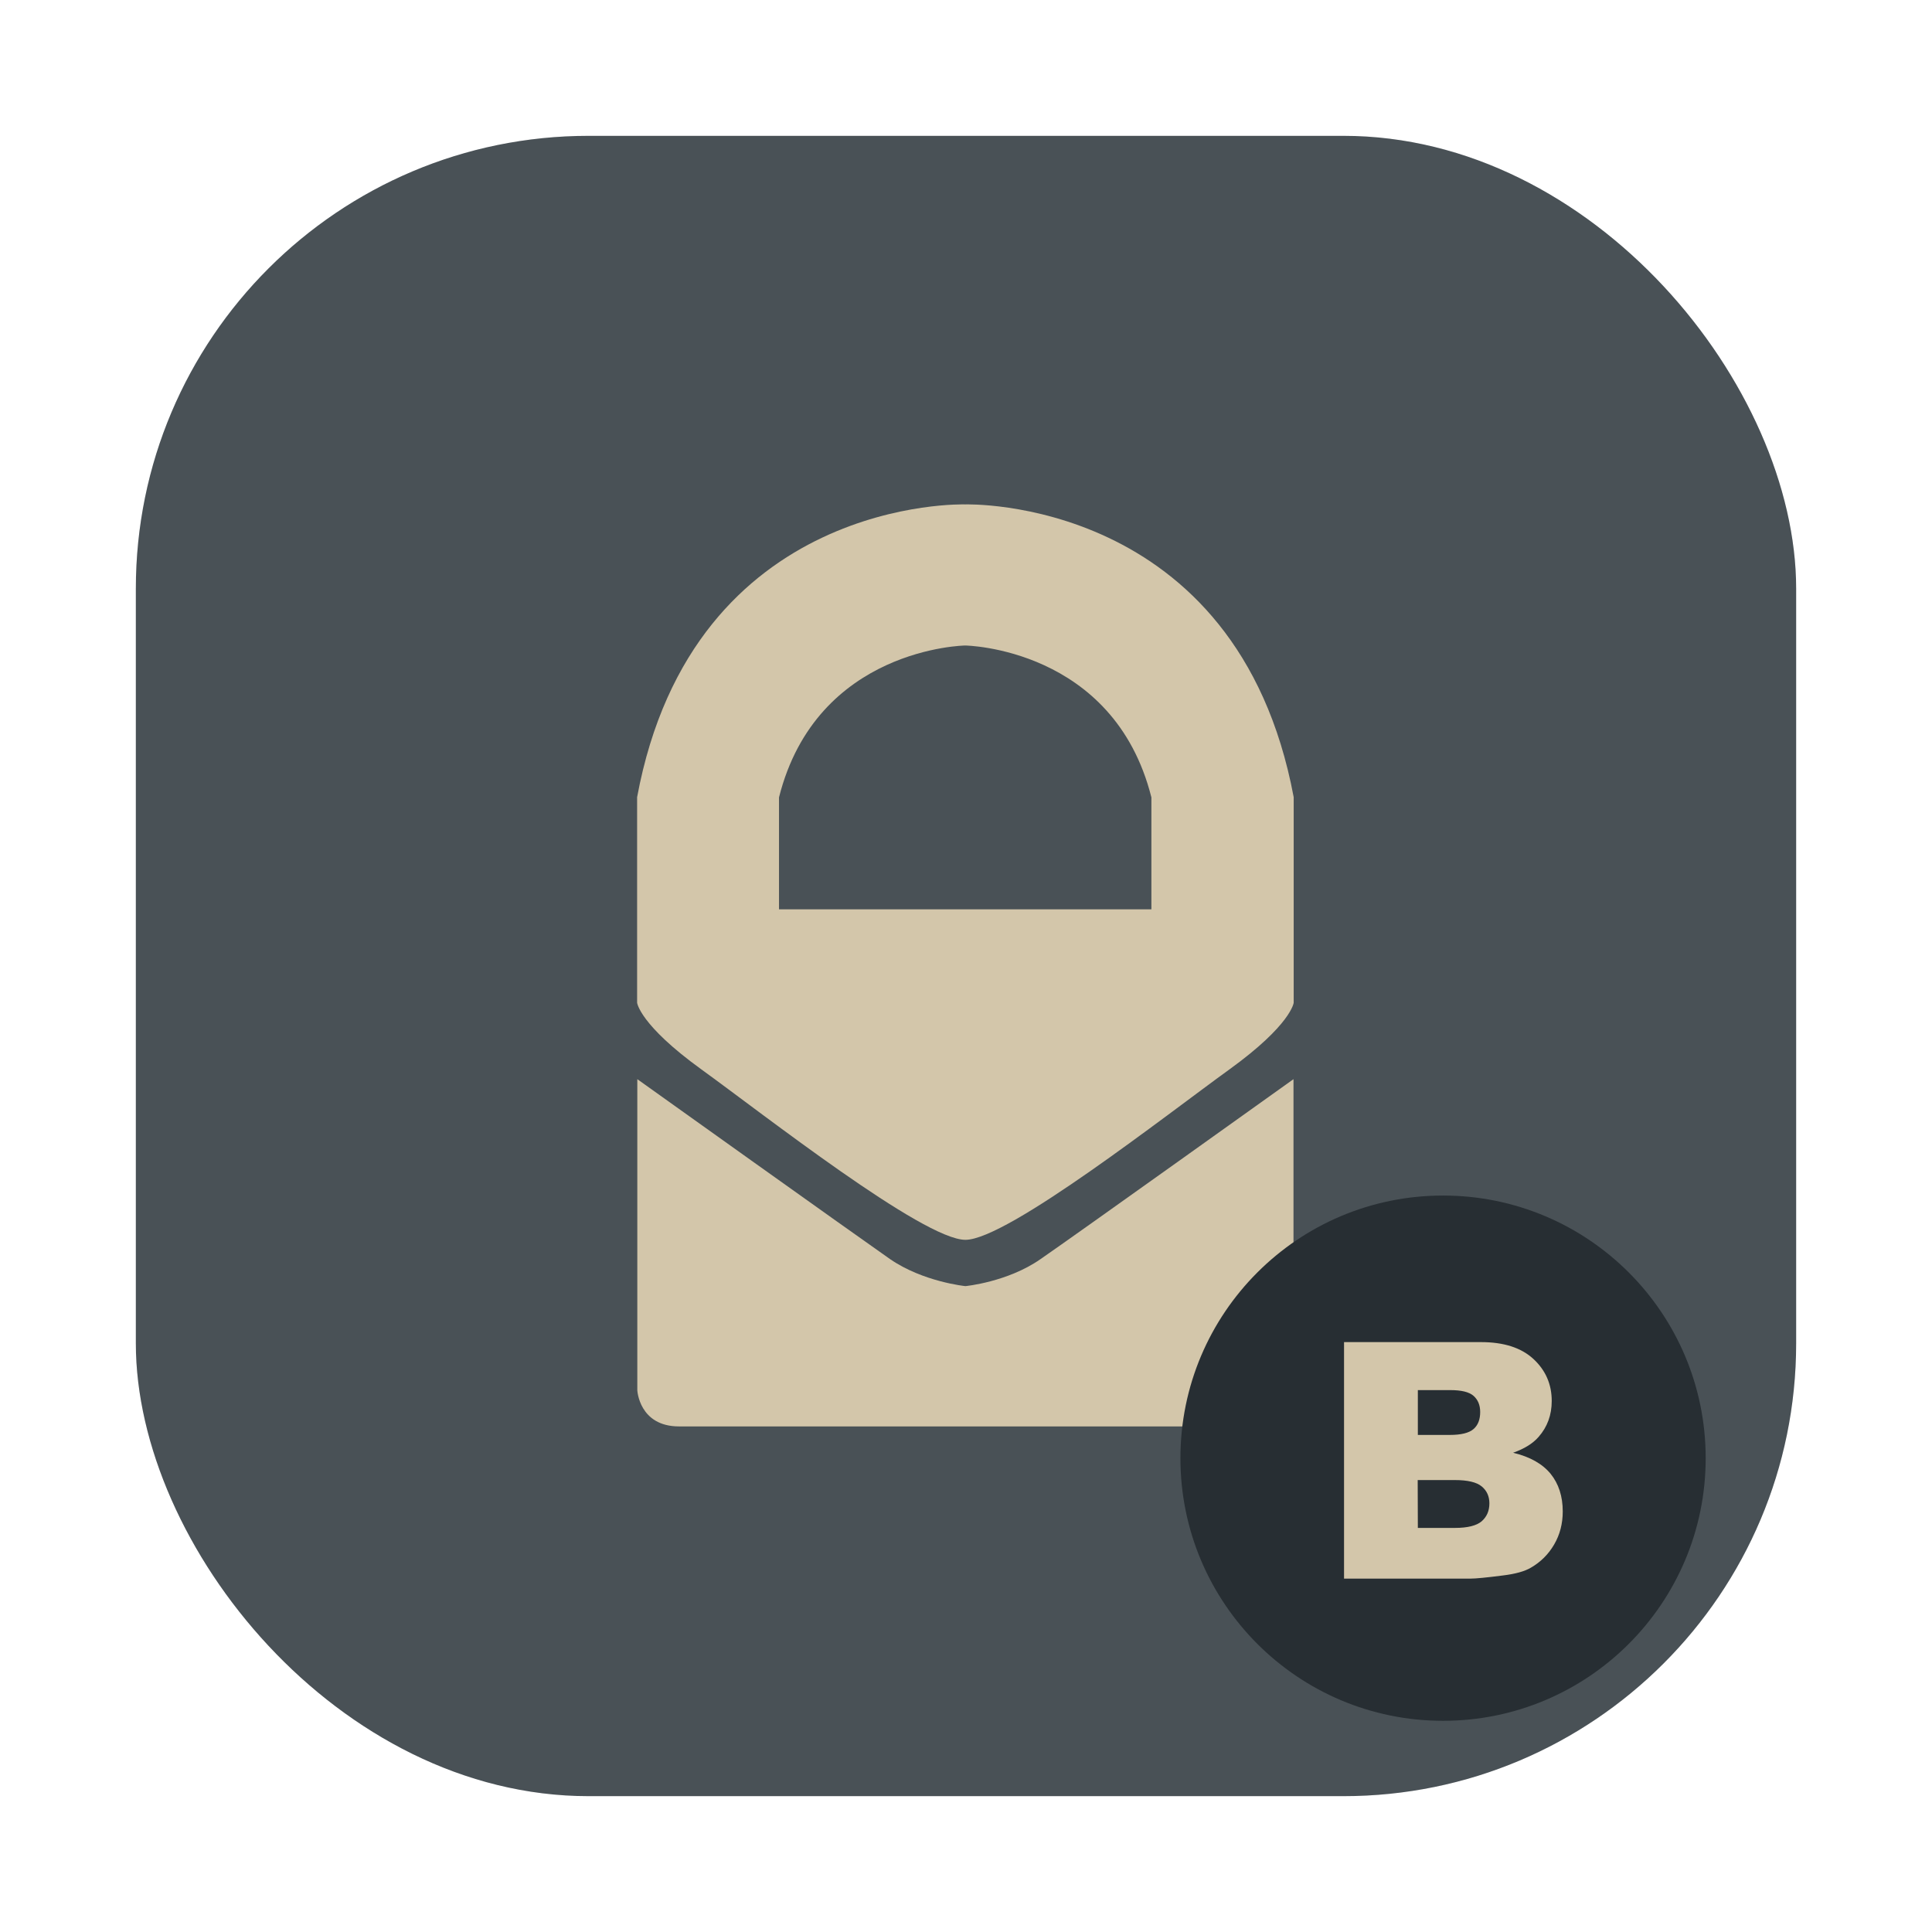 <svg id="svg25" version="1.1" viewBox="0 0 64 64" xmlns="http://www.w3.org/2000/svg">
    <defs id="defs7">
        <style id="style864" type="text/css"/>
        <style id="style874" type="text/css"/>
        <style id="style876" type="text/css"/>
        <style id="style878" type="text/css"/>
        <style id="style880" type="text/css"/>
        <style id="style882" type="text/css"/>
        <style id="style884" type="text/css"/>
        <style id="style886" type="text/css"/>
        <filter id="filter1057-3" x="-.027" y="-.027" width="1.054" height="1.054" color-interpolation-filters="sRGB">
            <feGaussianBlur id="feGaussianBlur866-6" stdDeviation="0.619"/>
        </filter>
    </defs>
    <g fill="#495156">
        <g id="g937" transform="matrix(3.78,0,0,3.78,3.913,-70.548)" stroke-width=".265">
            <circle id="circle929" cx="-330.35" cy="-328.38" r="0"/>
            <circle id="circle931" cx="-312.11" cy="-326.25" r="0"/>
            <circle id="circle933" cx="-306.02" cy="-333.07" r="0"/>
            <circle id="circle935" cx="-308.84" cy="-326.01" r="0"/>
        </g>
        <circle id="circle890" cx="-968.946" cy="-1279.3" r="0"/>
        <g stroke-width="1">
            <circle id="circle892" cx="-850.492" cy="-1318.599" r="0"/>
            <circle id="circle894" cx="249.046" cy="-53.109" r="0" fill-rule="evenodd"/>
            <circle id="circle896" cx="-771.99" cy="-1390.109" r="0"/>
            <circle id="circle898" cx="327.545" cy="-124.582" r="0" fill-rule="evenodd"/>
        </g>
    </g>
    <style id="style149" type="text/css">.st0{clip-path:url(#SVGID_1_);}
	.st1{clip-path:url(#SVGID_2_);}
	.st2{clip-path:url(#SVGID_3_);}
	.st3{clip-path:url(#SVGID_4_);fill:none;stroke:#272e33;stroke-width:6;stroke-miterlimit:10;}
	.st4{fill-rule:evenodd;clip-rule:evenodd;fill:#272e33;}
	.st5{fill-rule:evenodd;clip-rule:evenodd;fill:#dbbc7f;}
	.st6{fill-rule:evenodd;clip-rule:evenodd;fill:#dbbc7f;}
	.st7{fill-rule:evenodd;clip-rule:evenodd;fill:#dbbc7f;}
	.st8{fill:#d3c6aa;}
	.st9{fill:#272e33;}
	.st10{fill:#272e33;}</style>
    <g fill="#d3c6aa"></g>
    <style id="style69" type="text/css">.st0{fill:#495156;}
	.st1{fill:#272e33;}
	.st2{fill:#d3c6aa;}</style>
    <rect id="rect902" x="4.5" y="4.5" width="55" height="55" ry="15" fill="#1e2326" filter="url(#filter1057-3)" opacity=".3" stroke-linecap="round" stroke-width="2.744"/>
    <g id="g1157">
        <rect id="rect904" x="4.5" y="4.5" width="55" height="55" ry="15" fill="#495156" stroke-linecap="round" stroke-width="2.744"/>
        <g id="g87-3" transform="matrix(.041 0 0 .041 10.98 10.984)">
            <g id="g3440" transform="translate(0,46.758)" stroke-width="1.612">
                <path id="path83" class="st2" d="m512.039 92.883s-219.774-7.256-265.083 236.543v166.08s1.935 17.737 51.92 53.855c49.985 36.118 179.302 137.701 213.324 137.701 33.861 0 163.339-101.583 213.324-137.701 49.985-36.118 51.92-53.855 51.92-53.855v-166.08c-45.632-243.799-265.406-236.543-265.406-236.543zm150.44 327.162h-300.879v-90.457c30.475-121.093 150.44-122.706 150.44-122.706s119.965 1.612 150.44 122.706z" clip-path="url(#SVGID_3_)"/>
                <path id="path85" class="st2" d="m512.2 724.471s-34.022-3.386-60.789-21.768c-26.605-18.543-204.295-145.441-204.295-145.441v251.378s1.451 29.185 33.7 29.185h231.384 231.384c32.249 0 33.7-29.185 33.7-29.185v-251.378s-177.69 127.059-204.456 145.441c-26.605 18.543-60.627 21.768-60.627 21.768z" clip-path="url(#SVGID_3_)"/>
            </g>
        </g>
        <g id="g77" transform="matrix(.05 0 0 .05 5.303 5.804)">
            <circle id="circle75" class="st1" cx="850" cy="850" r="174" clip-path="url(#SVGID_2_)"/>
        </g>
        <g id="g81" transform="matrix(.05 0 0 .05 5.303 5.804)">
            <path id="path79" class="st2" d="m784.4 773.1h90.7c15.1 0 26.7 3.7 34.8 11.2s12.1 16.8 12.1 27.8c0 9.3-2.9 17.2-8.7 23.8-3.8 4.4-9.5 7.9-16.9 10.5 11.3 2.7 19.5 7.4 24.9 14 5.3 6.6 8 14.9 8 24.9 0 8.1-1.9 15.4-5.7 21.9s-8.9 11.6-15.5 15.4c-4.1 2.4-10.2 4.1-18.4 5.1-10.9 1.4-18.1 2.1-21.7 2.1h-83.6zm48.9 61.5h21.1c7.6 0 12.8-1.3 15.8-3.9s4.4-6.4 4.4-11.3c0-4.6-1.5-8.1-4.4-10.7-3-2.6-8.1-3.8-15.5-3.8h-21.4zm0 61.6h24.7c8.3 0 14.2-1.5 17.6-4.4 3.4-3 5.1-6.9 5.1-11.9 0-4.6-1.7-8.4-5.1-11.2s-9.3-4.2-17.8-4.2h-24.6z" clip-path="url(#SVGID_3_)"/>
        </g>
    </g>
</svg>
